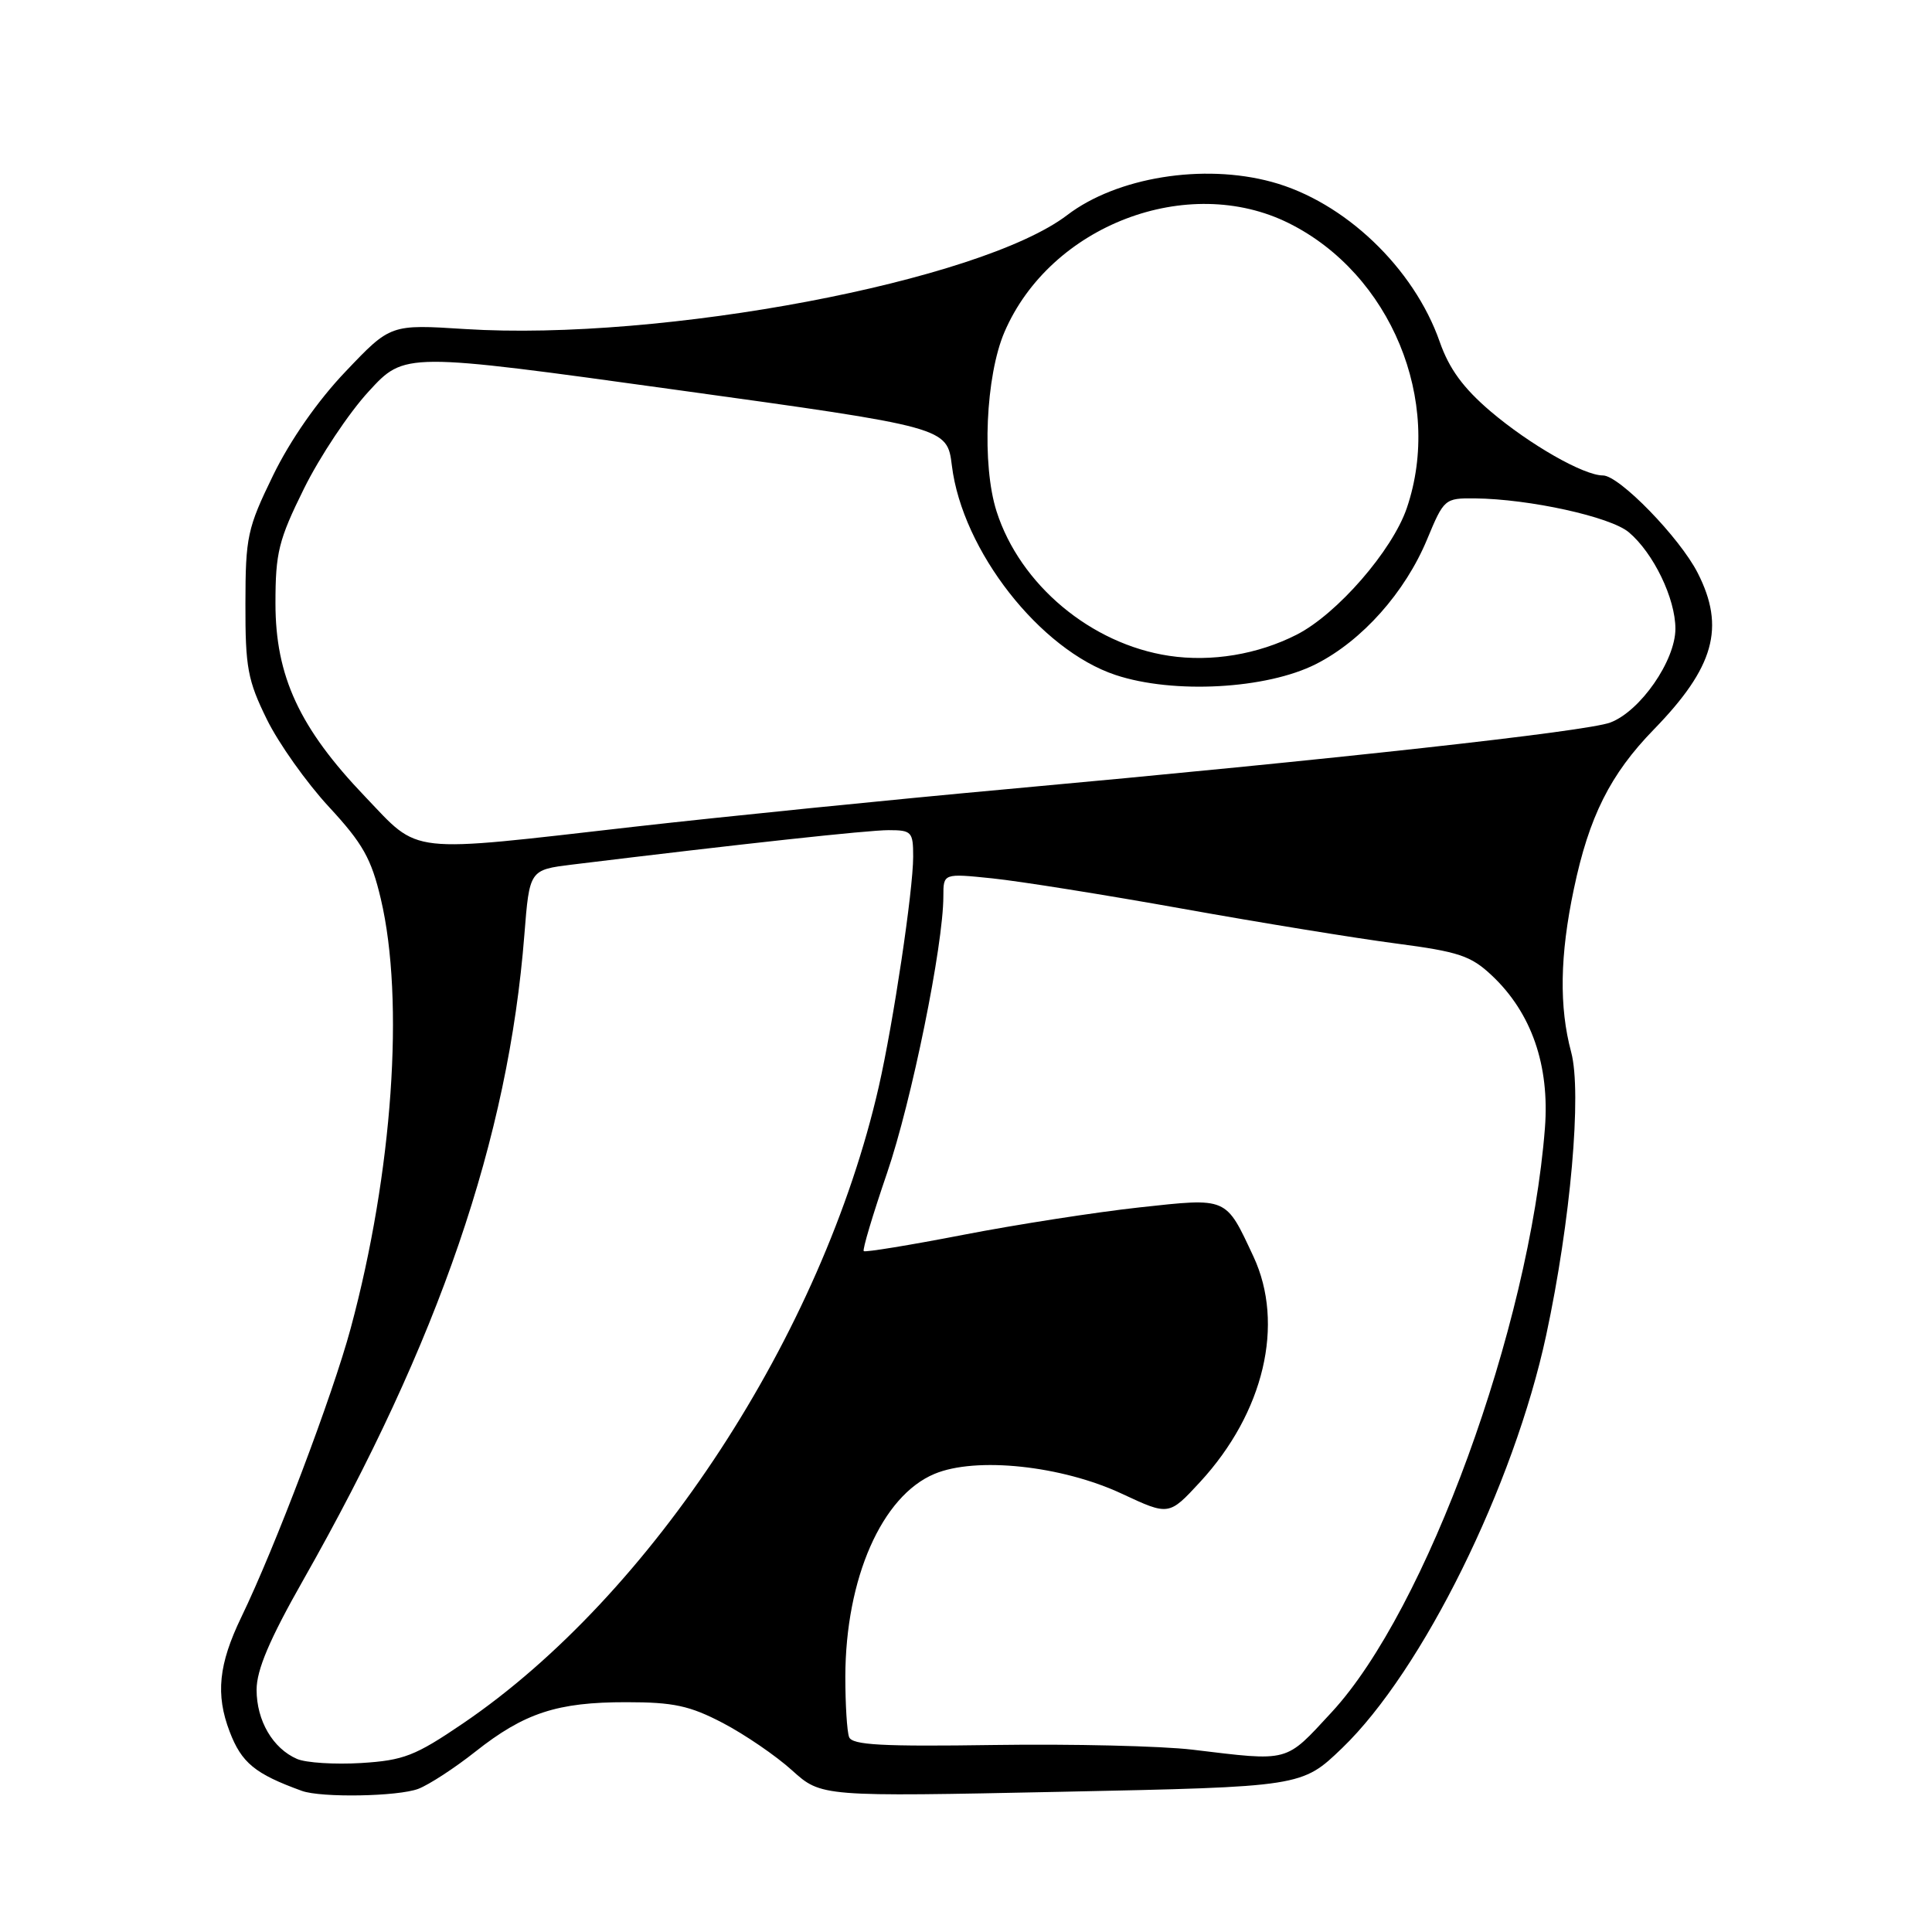 <?xml version="1.0" encoding="UTF-8" standalone="no"?>
<!DOCTYPE svg PUBLIC "-//W3C//DTD SVG 1.1//EN" "http://www.w3.org/Graphics/SVG/1.1/DTD/svg11.dtd" >
<svg xmlns="http://www.w3.org/2000/svg" xmlns:xlink="http://www.w3.org/1999/xlink" version="1.1" viewBox="0 0 256 256">
 <g >
 <path fill="currentColor"
d=" M 55.43 237.03 C 56.84 236.49 60.24 234.28 62.98 232.11 C 69.48 226.97 73.84 225.54 83.00 225.55 C 89.24 225.55 91.39 226.01 95.79 228.31 C 98.69 229.83 102.82 232.65 104.95 234.58 C 108.83 238.08 108.83 238.08 140.67 237.42 C 172.50 236.76 172.50 236.76 177.84 231.63 C 188.47 221.40 200.59 196.87 204.88 176.91 C 208.12 161.83 209.62 144.78 208.19 139.42 C 206.58 133.42 206.69 126.59 208.54 117.82 C 210.55 108.21 213.37 102.59 219.13 96.67 C 227.15 88.43 228.64 83.14 224.95 75.91 C 222.57 71.24 214.56 63.00 212.40 63.00 C 209.85 63.00 202.70 58.92 197.50 54.50 C 193.89 51.42 192.02 48.87 190.77 45.29 C 187.34 35.48 178.12 26.70 168.50 24.10 C 159.41 21.63 147.98 23.49 141.41 28.50 C 129.91 37.27 87.73 45.25 61.62 43.60 C 51.74 42.97 51.74 42.97 45.80 49.22 C 42.11 53.08 38.46 58.32 36.19 62.98 C 32.77 70.01 32.53 71.12 32.52 80.00 C 32.50 88.44 32.82 90.15 35.35 95.30 C 36.91 98.49 40.62 103.71 43.58 106.91 C 48.08 111.77 49.20 113.77 50.46 119.11 C 53.63 132.54 52.03 155.38 46.47 176.00 C 44.09 184.85 36.46 205.01 31.98 214.27 C 28.96 220.53 28.55 224.53 30.43 229.45 C 32.01 233.59 33.79 235.05 40.00 237.30 C 42.57 238.23 52.74 238.05 55.43 237.03 Z  M 39.36 233.07 C 36.15 231.68 34.00 228.00 34.00 223.90 C 34.00 221.27 35.72 217.22 40.17 209.38 C 58.19 177.62 67.36 150.86 69.48 123.88 C 70.16 115.26 70.16 115.26 75.83 114.56 C 98.34 111.81 114.99 110.00 117.75 110.00 C 120.80 110.00 121.00 110.22 121.00 113.51 C 121.00 117.98 118.37 135.54 116.44 144.00 C 108.95 176.76 86.34 211.38 61.35 228.36 C 55.01 232.67 53.49 233.26 47.85 233.61 C 44.36 233.82 40.54 233.58 39.36 233.07 Z  M 158.00 231.84 C 153.88 231.35 142.07 231.07 131.76 231.22 C 116.88 231.44 112.91 231.23 112.51 230.17 C 112.23 229.44 112.01 225.84 112.01 222.17 C 112.04 209.15 116.84 198.22 123.82 195.30 C 129.32 192.99 140.68 194.20 148.66 197.93 C 154.89 200.84 154.89 200.84 159.02 196.37 C 167.49 187.18 170.26 175.44 166.09 166.50 C 162.37 158.55 162.74 158.71 150.96 159.99 C 145.21 160.62 134.71 162.25 127.64 163.62 C 120.57 164.99 114.63 165.96 114.45 165.78 C 114.26 165.60 115.65 160.95 117.53 155.46 C 120.79 145.95 125.00 125.26 125.00 118.76 C 125.00 115.72 125.00 115.72 131.50 116.39 C 135.08 116.76 146.44 118.57 156.75 120.42 C 167.06 122.27 179.78 124.34 185.00 125.02 C 193.30 126.11 194.90 126.64 197.68 129.26 C 202.94 134.21 205.35 141.17 204.71 149.48 C 202.65 175.90 188.97 213.36 176.44 226.89 C 170.23 233.60 170.99 233.40 158.00 231.84 Z  M 48.37 105.55 C 39.68 96.47 36.50 89.61 36.50 79.95 C 36.50 73.22 36.91 71.56 40.29 64.72 C 42.38 60.50 46.23 54.71 48.86 51.86 C 53.62 46.67 53.62 46.67 89.56 51.65 C 125.50 56.62 125.50 56.62 126.13 61.71 C 127.52 72.97 137.80 86.11 147.82 89.44 C 155.49 91.99 167.83 91.31 174.38 87.99 C 180.49 84.89 186.19 78.49 189.11 71.44 C 191.33 66.10 191.44 66.00 195.43 66.04 C 202.63 66.11 213.41 68.48 215.83 70.53 C 219.10 73.29 222.00 79.30 222.00 83.31 C 222.00 87.54 217.35 94.24 213.37 95.74 C 210.21 96.93 176.78 100.62 133.50 104.56 C 118.10 105.96 95.84 108.21 84.02 109.55 C 53.58 113.02 55.75 113.27 48.37 105.55 Z  M 154.92 86.90 C 144.57 85.35 135.16 77.48 132.05 67.76 C 130.08 61.60 130.60 49.80 133.10 43.99 C 139.18 29.86 157.38 22.90 170.79 29.58 C 184.28 36.30 191.24 53.13 186.41 67.32 C 184.49 72.95 177.18 81.36 171.83 84.09 C 166.67 86.72 160.53 87.74 154.92 86.90 Z "/>
</g>
</svg>